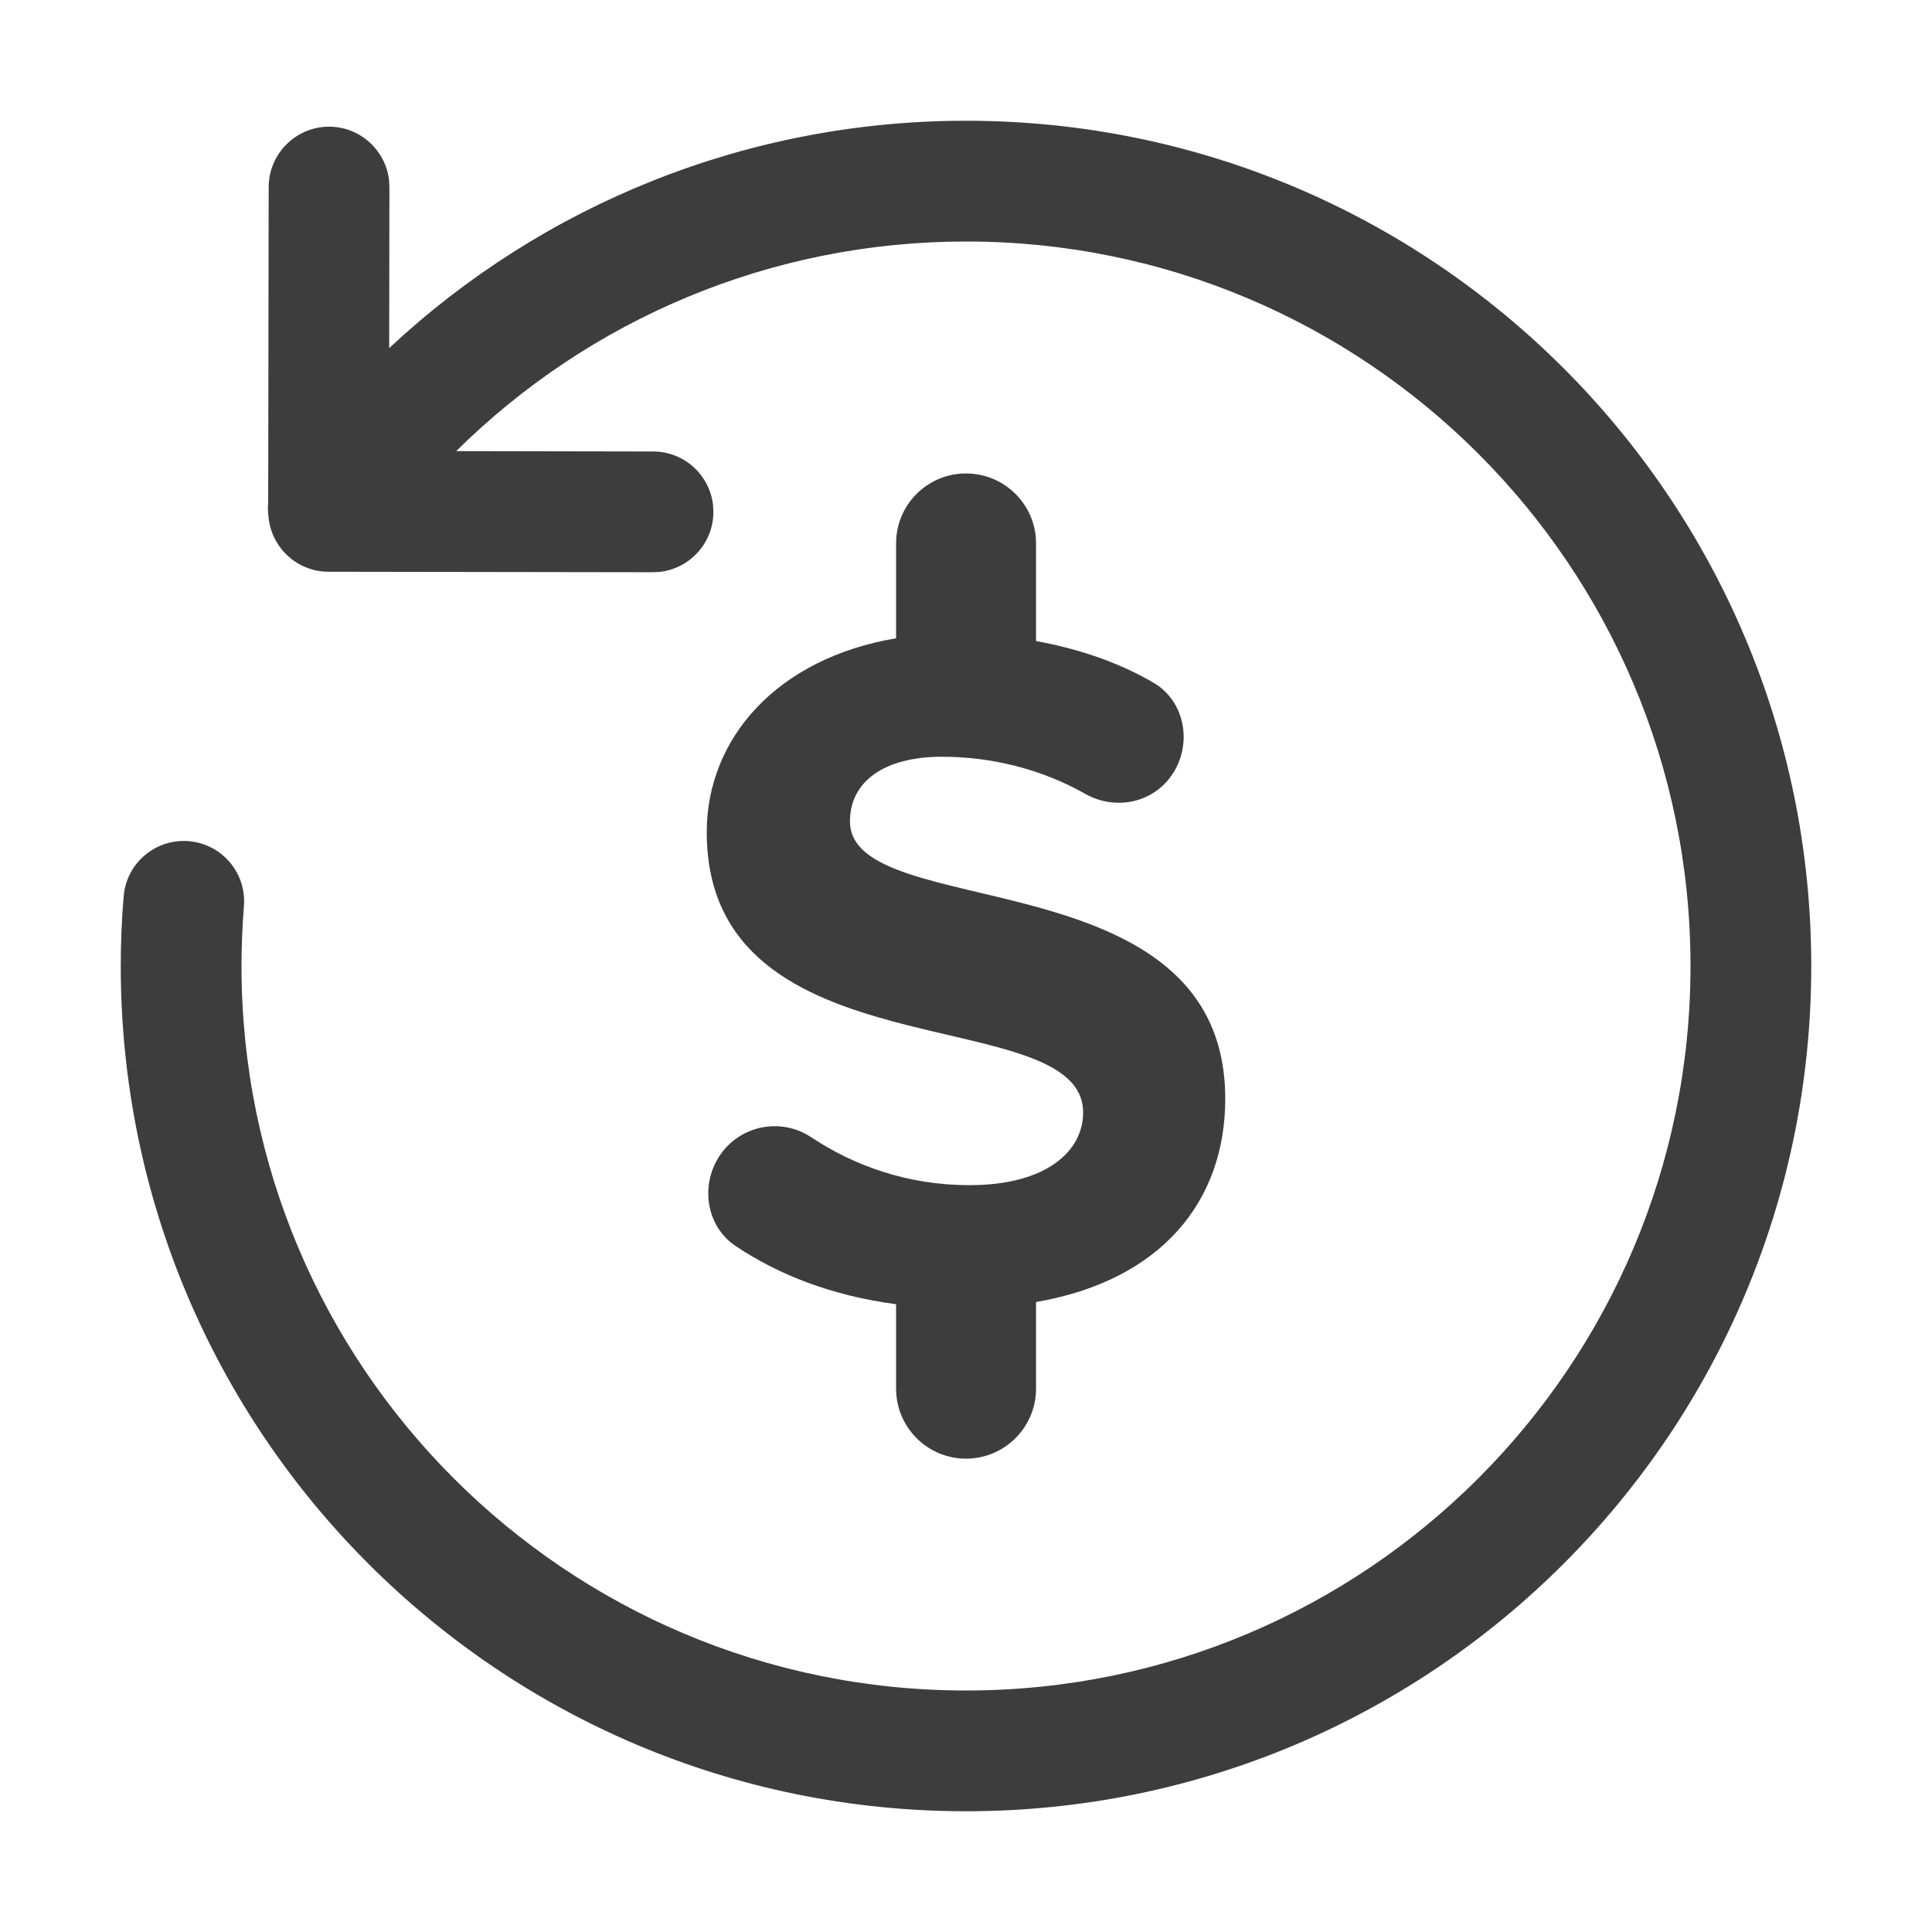 <svg width="16" height="16" viewBox="0 0 16 16" fill="none" xmlns="http://www.w3.org/2000/svg">
<path fill-rule="evenodd" clip-rule="evenodd" d="M8 1C11.866 1 15 4.134 15 8C15 11.866 11.866 15 8 15C4.134 15 1 11.866 1 8C1 7.808 1.008 7.615 1.024 7.424C1.046 7.148 1.288 6.944 1.563 6.966C1.838 6.989 2.043 7.23 2.02 7.505C2.007 7.67 2 7.835 2 8C2 11.314 4.686 14 8 14C11.314 14 14 11.314 14 8C14 4.686 11.314 2 8 2C6.389 2 4.885 2.64 3.778 3.736L5.409 3.739C5.665 3.739 5.876 3.932 5.905 4.181L5.908 4.239C5.908 4.496 5.714 4.707 5.466 4.736L5.407 4.739L2.721 4.735C2.465 4.735 2.254 4.542 2.225 4.293L2.224 4.284C2.218 4.242 2.217 4.2 2.221 4.158L2.225 1.549C2.226 1.273 2.45 1.049 2.726 1.049C2.982 1.05 3.193 1.243 3.222 1.492L3.225 1.55L3.223 2.883C4.498 1.691 6.192 1 8 1ZM8 3.921C8.32 3.921 8.58 4.18 8.58 4.5V5.309C8.937 5.374 9.265 5.486 9.553 5.654C9.824 5.813 9.88 6.183 9.693 6.435C9.527 6.658 9.224 6.71 8.983 6.572C8.617 6.365 8.201 6.267 7.802 6.267C7.314 6.267 7.039 6.478 7.039 6.802C7.039 7.655 10.147 7.079 10.147 9.1C10.147 9.941 9.626 10.602 8.58 10.783V11.5C8.58 11.82 8.32 12.08 8 12.08C7.68 12.08 7.421 11.82 7.421 11.5V10.801C6.888 10.73 6.449 10.558 6.092 10.319C5.843 10.152 5.796 9.804 5.968 9.559C6.139 9.317 6.47 9.254 6.718 9.418C7.068 9.651 7.512 9.815 8.029 9.815C8.67 9.815 8.97 9.53 8.97 9.214C8.97 8.272 5.853 8.929 5.853 6.892C5.853 6.112 6.438 5.451 7.421 5.286V4.5C7.421 4.18 7.68 3.921 8 3.921Z" fill="#3D3D3D"/>
</svg>
